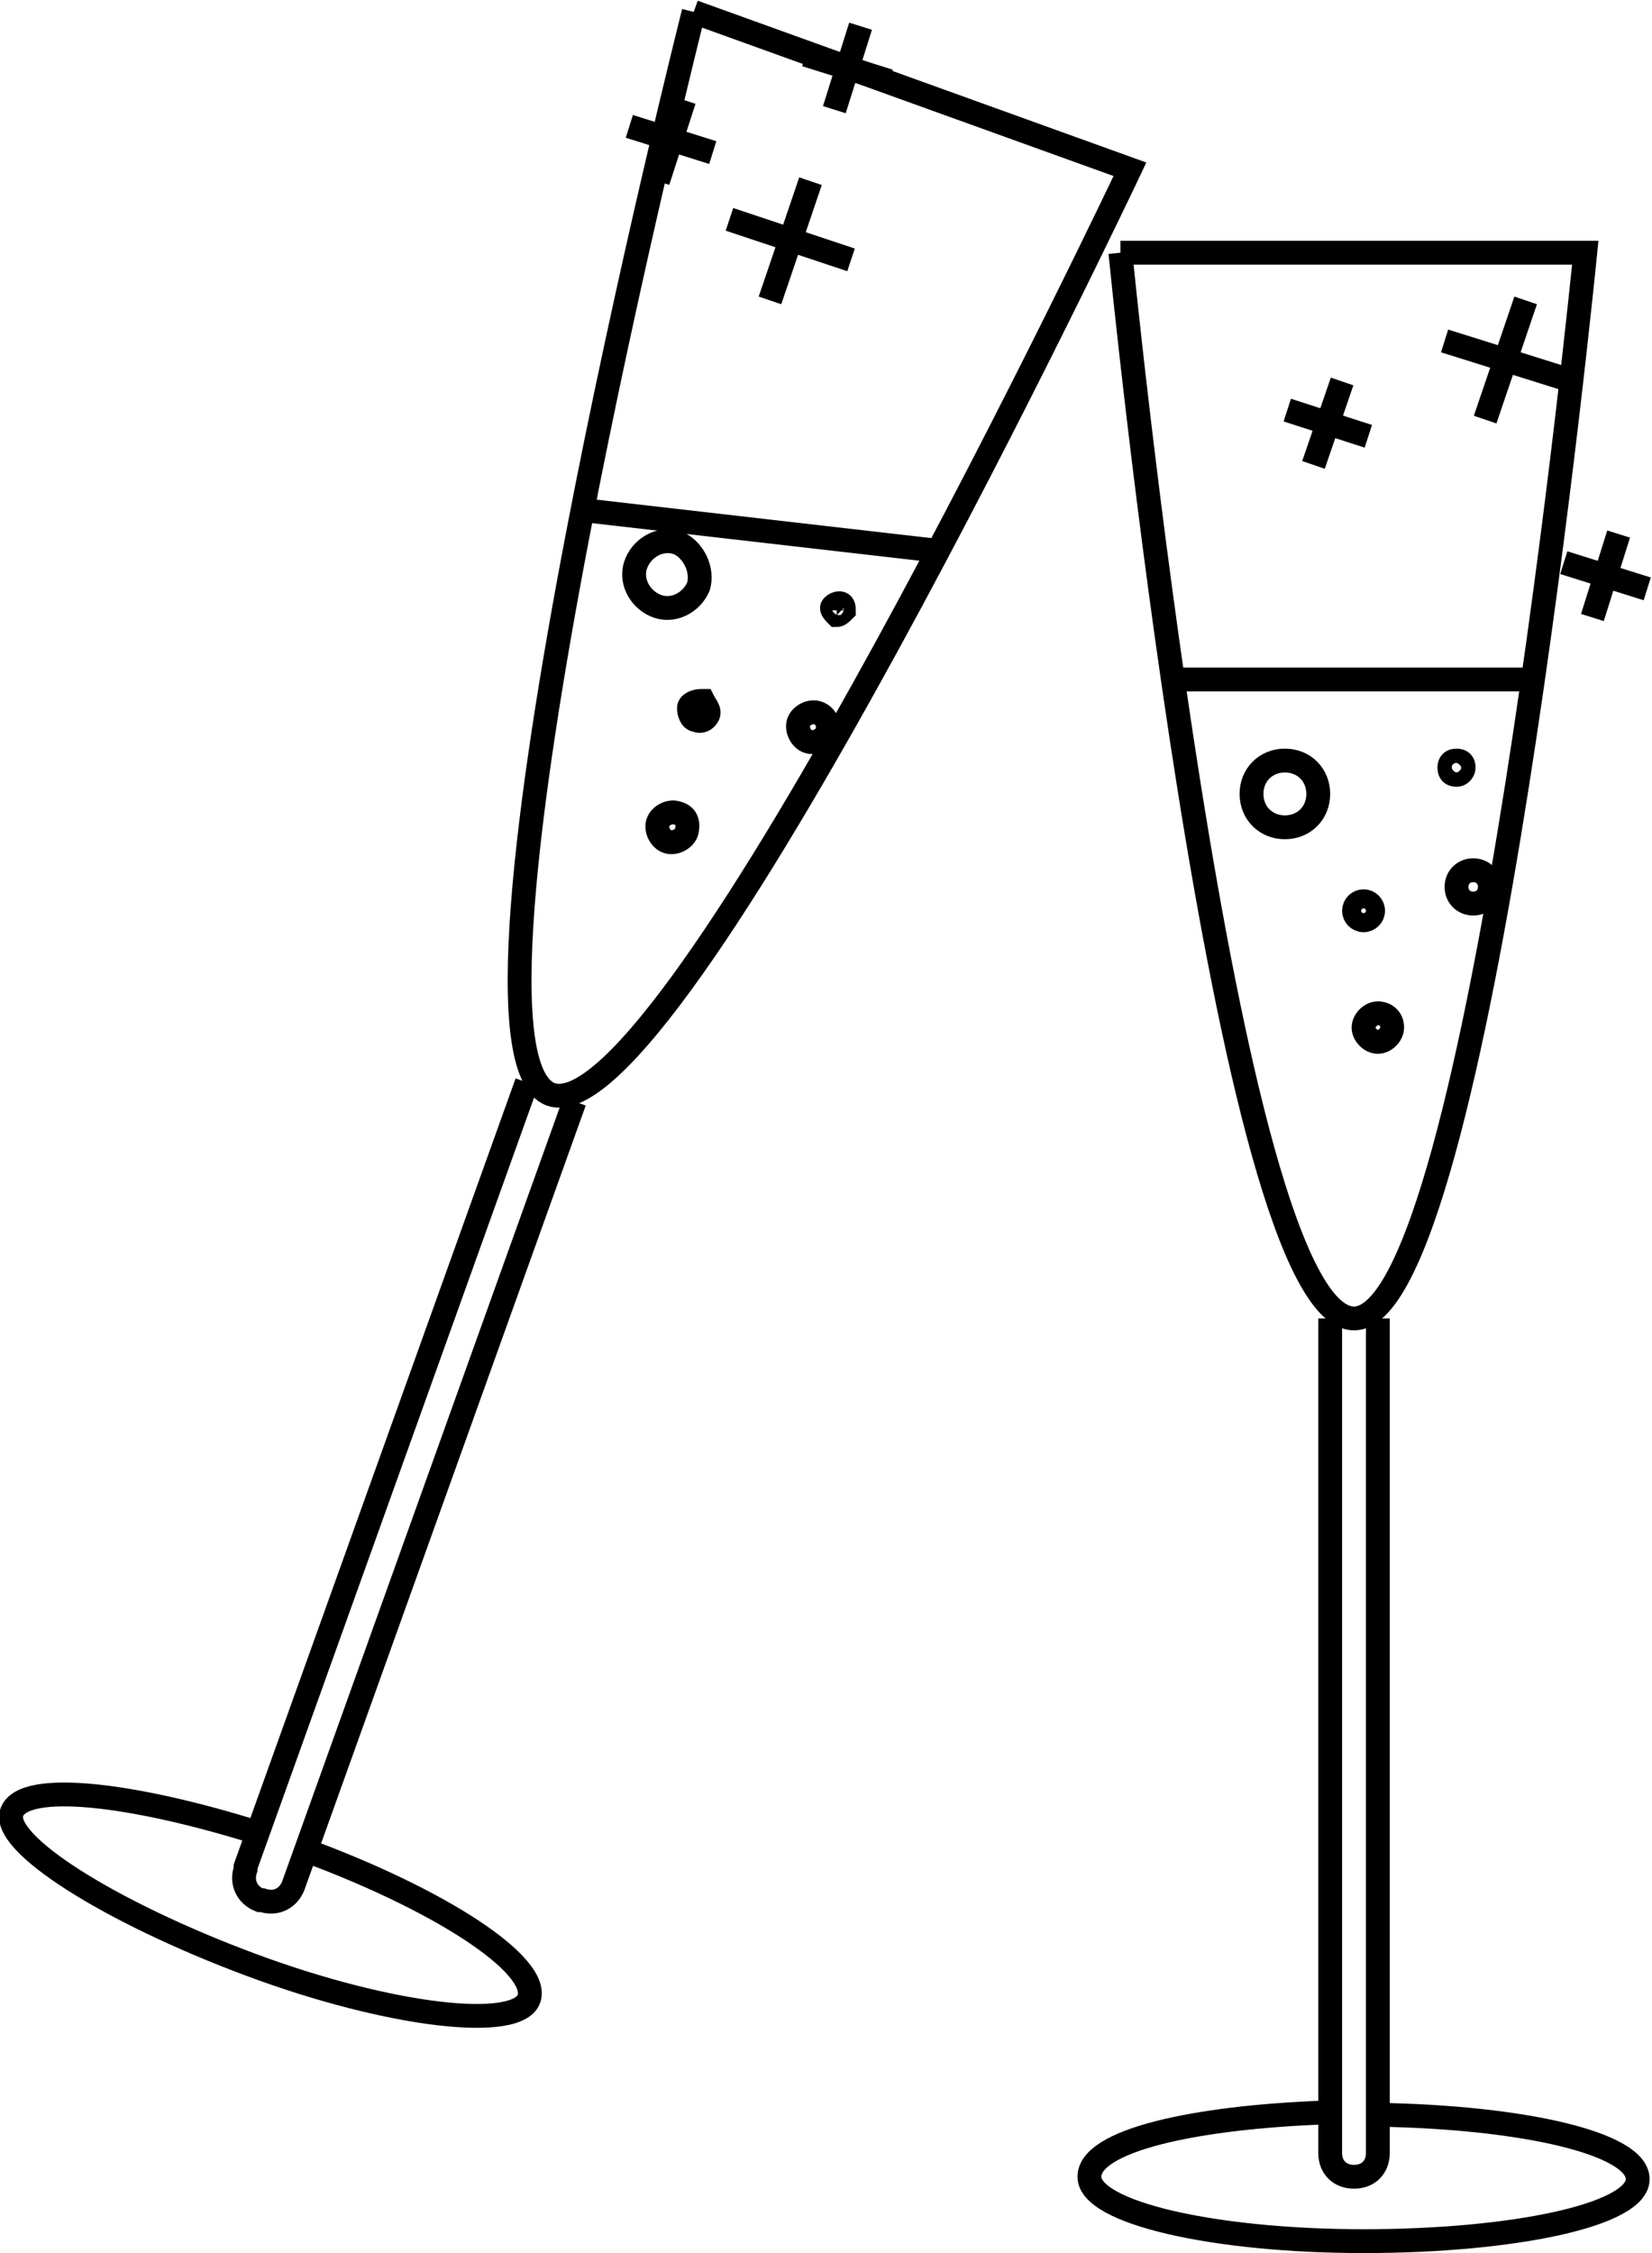 <?xml version="1.0" encoding="utf-8"?>
<!-- Generator: Adobe Illustrator 27.0.0, SVG Export Plug-In . SVG Version: 6.00 Build 0)  -->
<svg version="1.1" id="Слой_1" xmlns="http://www.w3.org/2000/svg" xmlns:xlink="http://www.w3.org/1999/xlink" x="0px" y="0px"
	 viewBox="0 0 69.3 94.5" style="enable-background:new 0 0 69.3 94.5;" xml:space="preserve">
<style type="text/css">
	.st0{fill:none;stroke:#000000;stroke-miterlimit:10;}
</style>
<g id="Слой_2_00000054970575572498159530000003622419130462806941_">
	<g id="Слой_1-2">
		<path class="st0" d="M47,10.6h19.5c0,0-4.4,44.7-9.7,44.7l0,0C51.4,55.3,47,10.6,47,10.6"/>
		<path class="st0" d="M57.8,55.3v35c0,0.6-0.4,1-1,1l0,0c-0.6,0-1-0.4-1-1v-35"/>
		<path class="st0" d="M57.8,88.7c6.1,0.1,10.9,1.2,10.9,2.7S63.5,94,57.2,94s-11.5-1.2-11.5-2.7s4.3-2.5,10-2.7"/>
		<line class="st0" x1="49.2" y1="28.5" x2="64.3" y2="28.5"/>
		<path class="st0" d="M55.3,33.3c0,0.8-0.6,1.4-1.4,1.4s-1.4-0.6-1.4-1.4c0-0.8,0.6-1.4,1.4-1.4l0,0C54.7,31.9,55.3,32.5,55.3,33.3
			z"/>
		<circle class="st0" cx="57.2" cy="38.2" r="0.4"/>
		<path class="st0" d="M61.4,32.2c0,0.1-0.1,0.3-0.3,0.3s-0.3-0.1-0.3-0.3s0.1-0.3,0.3-0.3S61.4,32,61.4,32.2z"/>
		<path class="st0" d="M58.4,43.1c0,0.3-0.3,0.6-0.6,0.6s-0.6-0.3-0.6-0.6s0.3-0.6,0.6-0.6l0,0C58.1,42.5,58.4,42.7,58.4,43.1z"/>
		<path class="st0" d="M62.5,37.2c0,0.4-0.3,0.7-0.7,0.7s-0.7-0.3-0.7-0.7s0.3-0.7,0.7-0.7l0,0C62.2,36.5,62.5,36.8,62.5,37.2z"/>
		<path class="st0" d="M29.1,0.5l18.3,6.6c0,0-19.2,40.6-24.3,38.8l0,0C18.1,44,29.1,0.5,29.1,0.5"/>
		<path class="st0" d="M24.1,46.2L12.3,79.1c-0.2,0.5-0.7,0.8-1.3,0.6c0,0,0,0-0.1,0l0,0c-0.5-0.2-0.8-0.7-0.6-1.3c0,0,0,0,0-0.1
			l11.8-32.9"/>
		<path class="st0" d="M12.8,77.6c5.7,2.1,9.8,4.8,9.4,6.2s-5.8,0.8-11.7-1.4S0,77.3,0.5,76s5-0.8,10.4,0.9"/>
		<line class="st0" x1="24.5" y1="21.4" x2="39.3" y2="23.1"/>
		<path class="st0" d="M29.3,24.6c-0.3,0.7-1.1,1.1-1.8,0.8s-1.1-1.1-0.8-1.8c0.3-0.7,1.1-1.1,1.8-0.8
			C29.1,23.1,29.5,23.9,29.3,24.6L29.3,24.6z"/>
		<path class="st0" d="M29.7,30c-0.1,0.2-0.3,0.3-0.5,0.2l0,0c-0.2,0-0.3-0.3-0.3-0.5s0.3-0.3,0.5-0.3h0.1
			C29.6,29.6,29.8,29.8,29.7,30L29.7,30z"/>
		<path class="st0" d="M35.4,25.6c-0.1,0.1-0.2,0.2-0.3,0.2l0,0c-0.1-0.1-0.2-0.2-0.2-0.3l0,0c0-0.1,0.2-0.2,0.3-0.2l0,0
			C35.4,25.3,35.4,25.5,35.4,25.6L35.4,25.6z"/>
		<path class="st0" d="M28.8,34.9c-0.1,0.3-0.5,0.5-0.8,0.4s-0.5-0.5-0.4-0.8s0.5-0.5,0.8-0.4l0,0C28.8,34.2,28.9,34.5,28.8,34.9
			L28.8,34.9z"/>
		<path class="st0" d="M34.7,30.7c-0.1,0.3-0.5,0.5-0.8,0.4l0,0c-0.3-0.1-0.5-0.5-0.4-0.8l0,0c0.1-0.3,0.5-0.5,0.8-0.4
			C34.6,30,34.8,30.3,34.7,30.7z"/>
		<line class="st0" x1="54" y1="17.2" x2="57.4" y2="18.3"/>
		<line class="st0" x1="56.3" y1="16" x2="55.1" y2="19.5"/>
		<line class="st0" x1="65.6" y1="23.6" x2="69.1" y2="24.7"/>
		<line class="st0" x1="67.9" y1="22.4" x2="66.8" y2="25.9"/>
		<line class="st0" x1="60.6" y1="14.3" x2="65.7" y2="15.9"/>
		<line class="st0" x1="64" y1="12.6" x2="62.3" y2="17.6"/>
		<line class="st0" x1="26.4" y1="5.3" x2="29.9" y2="6.4"/>
		<line class="st0" x1="28.7" y1="4.2" x2="27.6" y2="7.6"/>
		<line class="st0" x1="33.8" y1="2.3" x2="37.3" y2="3.4"/>
		<line class="st0" x1="36.1" y1="1.1" x2="35" y2="4.6"/>
		<line class="st0" x1="30.6" y1="9.2" x2="35.7" y2="10.9"/>
		<line class="st0" x1="34" y1="7.6" x2="32.3" y2="12.6"/>
	</g>
</g>
</svg>
